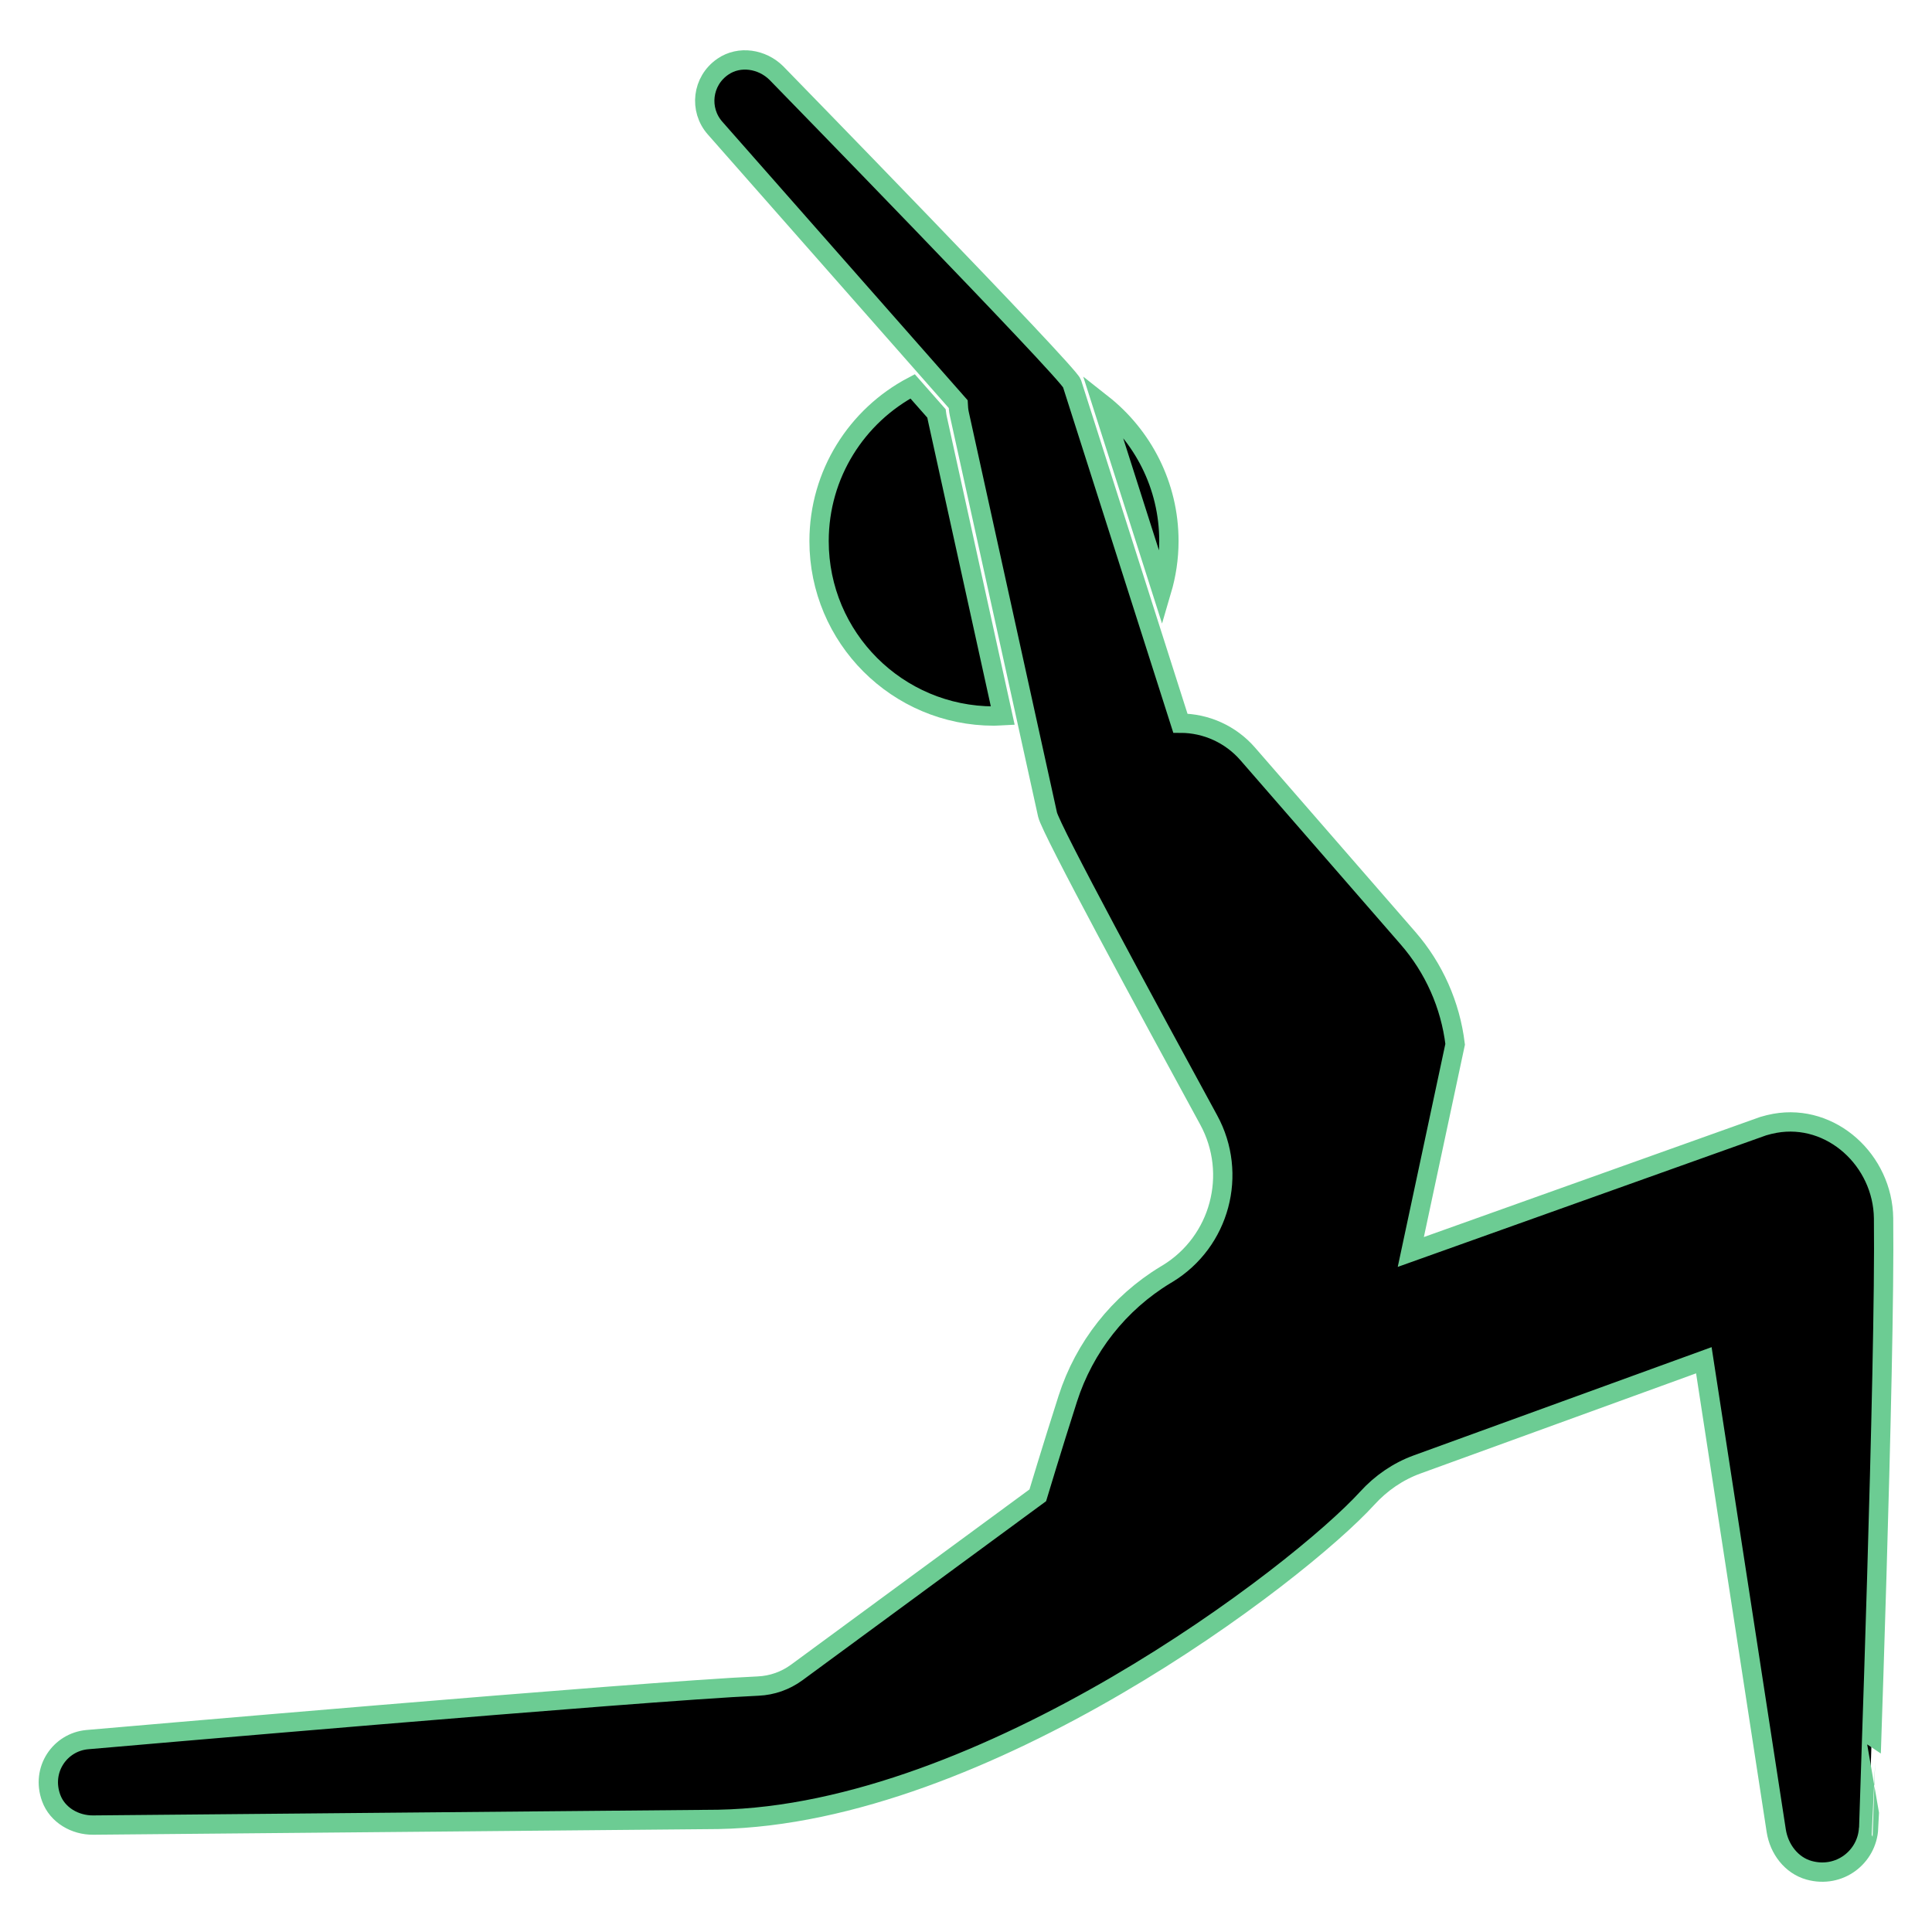<svg  fill="black" stroke="#6ccc93" stroke-width="1px" xmlns="http://www.w3.org/2000/svg" xmlns:xlink="http://www.w3.org/1999/xlink" version="1.1" x="0px" y="0px" viewBox="-199 201 100 100" enable-background="new -199 201 100 100" xml:space="preserve"><g display="none"><path display="inline" d="M-101.507,264.053c-0.038-2.981-2.686-5.436-5.621-4.913c-0.202,0.036-0.405,0.085-0.606,0.146   l-18.242,6.515l2.294-10.751c-0.246-2.033-1.096-3.946-2.44-5.491l-8.299-9.54c-0.877-1.008-2.147-1.587-3.483-1.587l-1.652-5.179   c0.674-1.266,1.059-2.71,1.059-4.245c0-3.538-2.034-6.594-4.992-8.083l-0.025-0.077c-0.179-0.56-15.306-16.072-15.306-16.072   c-0.736-0.726-1.904-0.912-2.758-0.329c-1.095,0.747-1.244,2.235-0.412,3.18l11.347,12.883c-3.475,1.265-5.961,4.588-5.961,8.5   c0,5,4.054,9.054,9.054,9.054c0.552,0,1.091-0.057,1.616-0.152l1.156,5.25c0.168,0.761,5.237,10.119,8.341,15.806   c1.525,2.795,0.59,6.303-2.131,7.957l-0.1,0.061c-2.408,1.456-4.204,3.737-5.064,6.417c-0.801,2.496-1.551,4.995-1.551,4.995   l-12.476,9.169c-0.584,0.429-1.273,0.673-1.997,0.704c-5.889,0.255-34.734,2.77-34.734,2.77c-1.404,0.131-2.398,1.552-1.863,3.021   c0.321,0.883,1.235,1.411,2.174,1.402l32.347-0.294c13.776-0.248,30.024-12.703,33.602-16.627c0.712-0.781,1.587-1.385,2.581-1.746   l14.838-5.392l3.747,24.352c0.145,0.945,0.782,1.794,1.704,2.049c1.57,0.434,3.006-0.692,3.076-2.19   C-102.284,295.616-101.412,271.592-101.507,264.053z"></path></g><path d="M-101.507,264.054c-0.038-2.981-2.687-5.436-5.621-4.912c-0.202,0.037-0.405,0.085-0.606,0.146l-18.243,6.514l2.295-10.751  c-0.246-2.033-1.096-3.947-2.44-5.492l-8.299-9.54c-0.877-1.008-2.148-1.587-3.483-1.587l0,0l-5.611-17.585  c-0.178-0.56-15.306-16.071-15.306-16.071c-0.736-0.726-1.905-0.912-2.758-0.329c-1.095,0.747-1.244,2.235-0.413,3.179l12.587,14.29  c0.008,0.166,0.022,0.333,0.058,0.502l4.567,20.744c0.168,0.761,5.237,10.119,8.341,15.806c1.525,2.795,0.589,6.302-2.131,7.957  l-0.101,0.06c-2.408,1.456-4.204,3.737-5.063,6.417c-0.801,2.496-1.551,4.995-1.551,4.995l-12.476,9.169  c-0.584,0.428-1.274,0.672-1.996,0.704c-5.888,0.258-34.732,2.773-34.732,2.773c-1.404,0.131-2.398,1.551-1.863,3.02  c0.321,0.883,1.235,1.411,2.174,1.402l32.347-0.294c13.776-0.248,30.024-12.703,33.602-16.627c0.712-0.781,1.588-1.385,2.581-1.746  l14.838-5.392l3.747,24.351c0.145,0.945,0.782,1.794,1.704,2.049c1.57,0.434,3.006-0.692,3.077-2.19  C-102.283,295.617-101.412,271.593-101.507,264.054z"></path><path d="M-156.605,229.008c0,5,4.053,9.054,9.054,9.054c0.153,0,0.302-0.016,0.453-0.023l-3.384-15.372  c-0.021-0.093-0.036-0.182-0.047-0.269l-1.235-1.401C-154.642,222.513-156.605,225.53-156.605,229.008z"></path><path d="M-138.872,231.571c0.24-0.814,0.374-1.673,0.374-2.563c0-2.887-1.356-5.452-3.461-7.11L-138.872,231.571z"></path></svg>